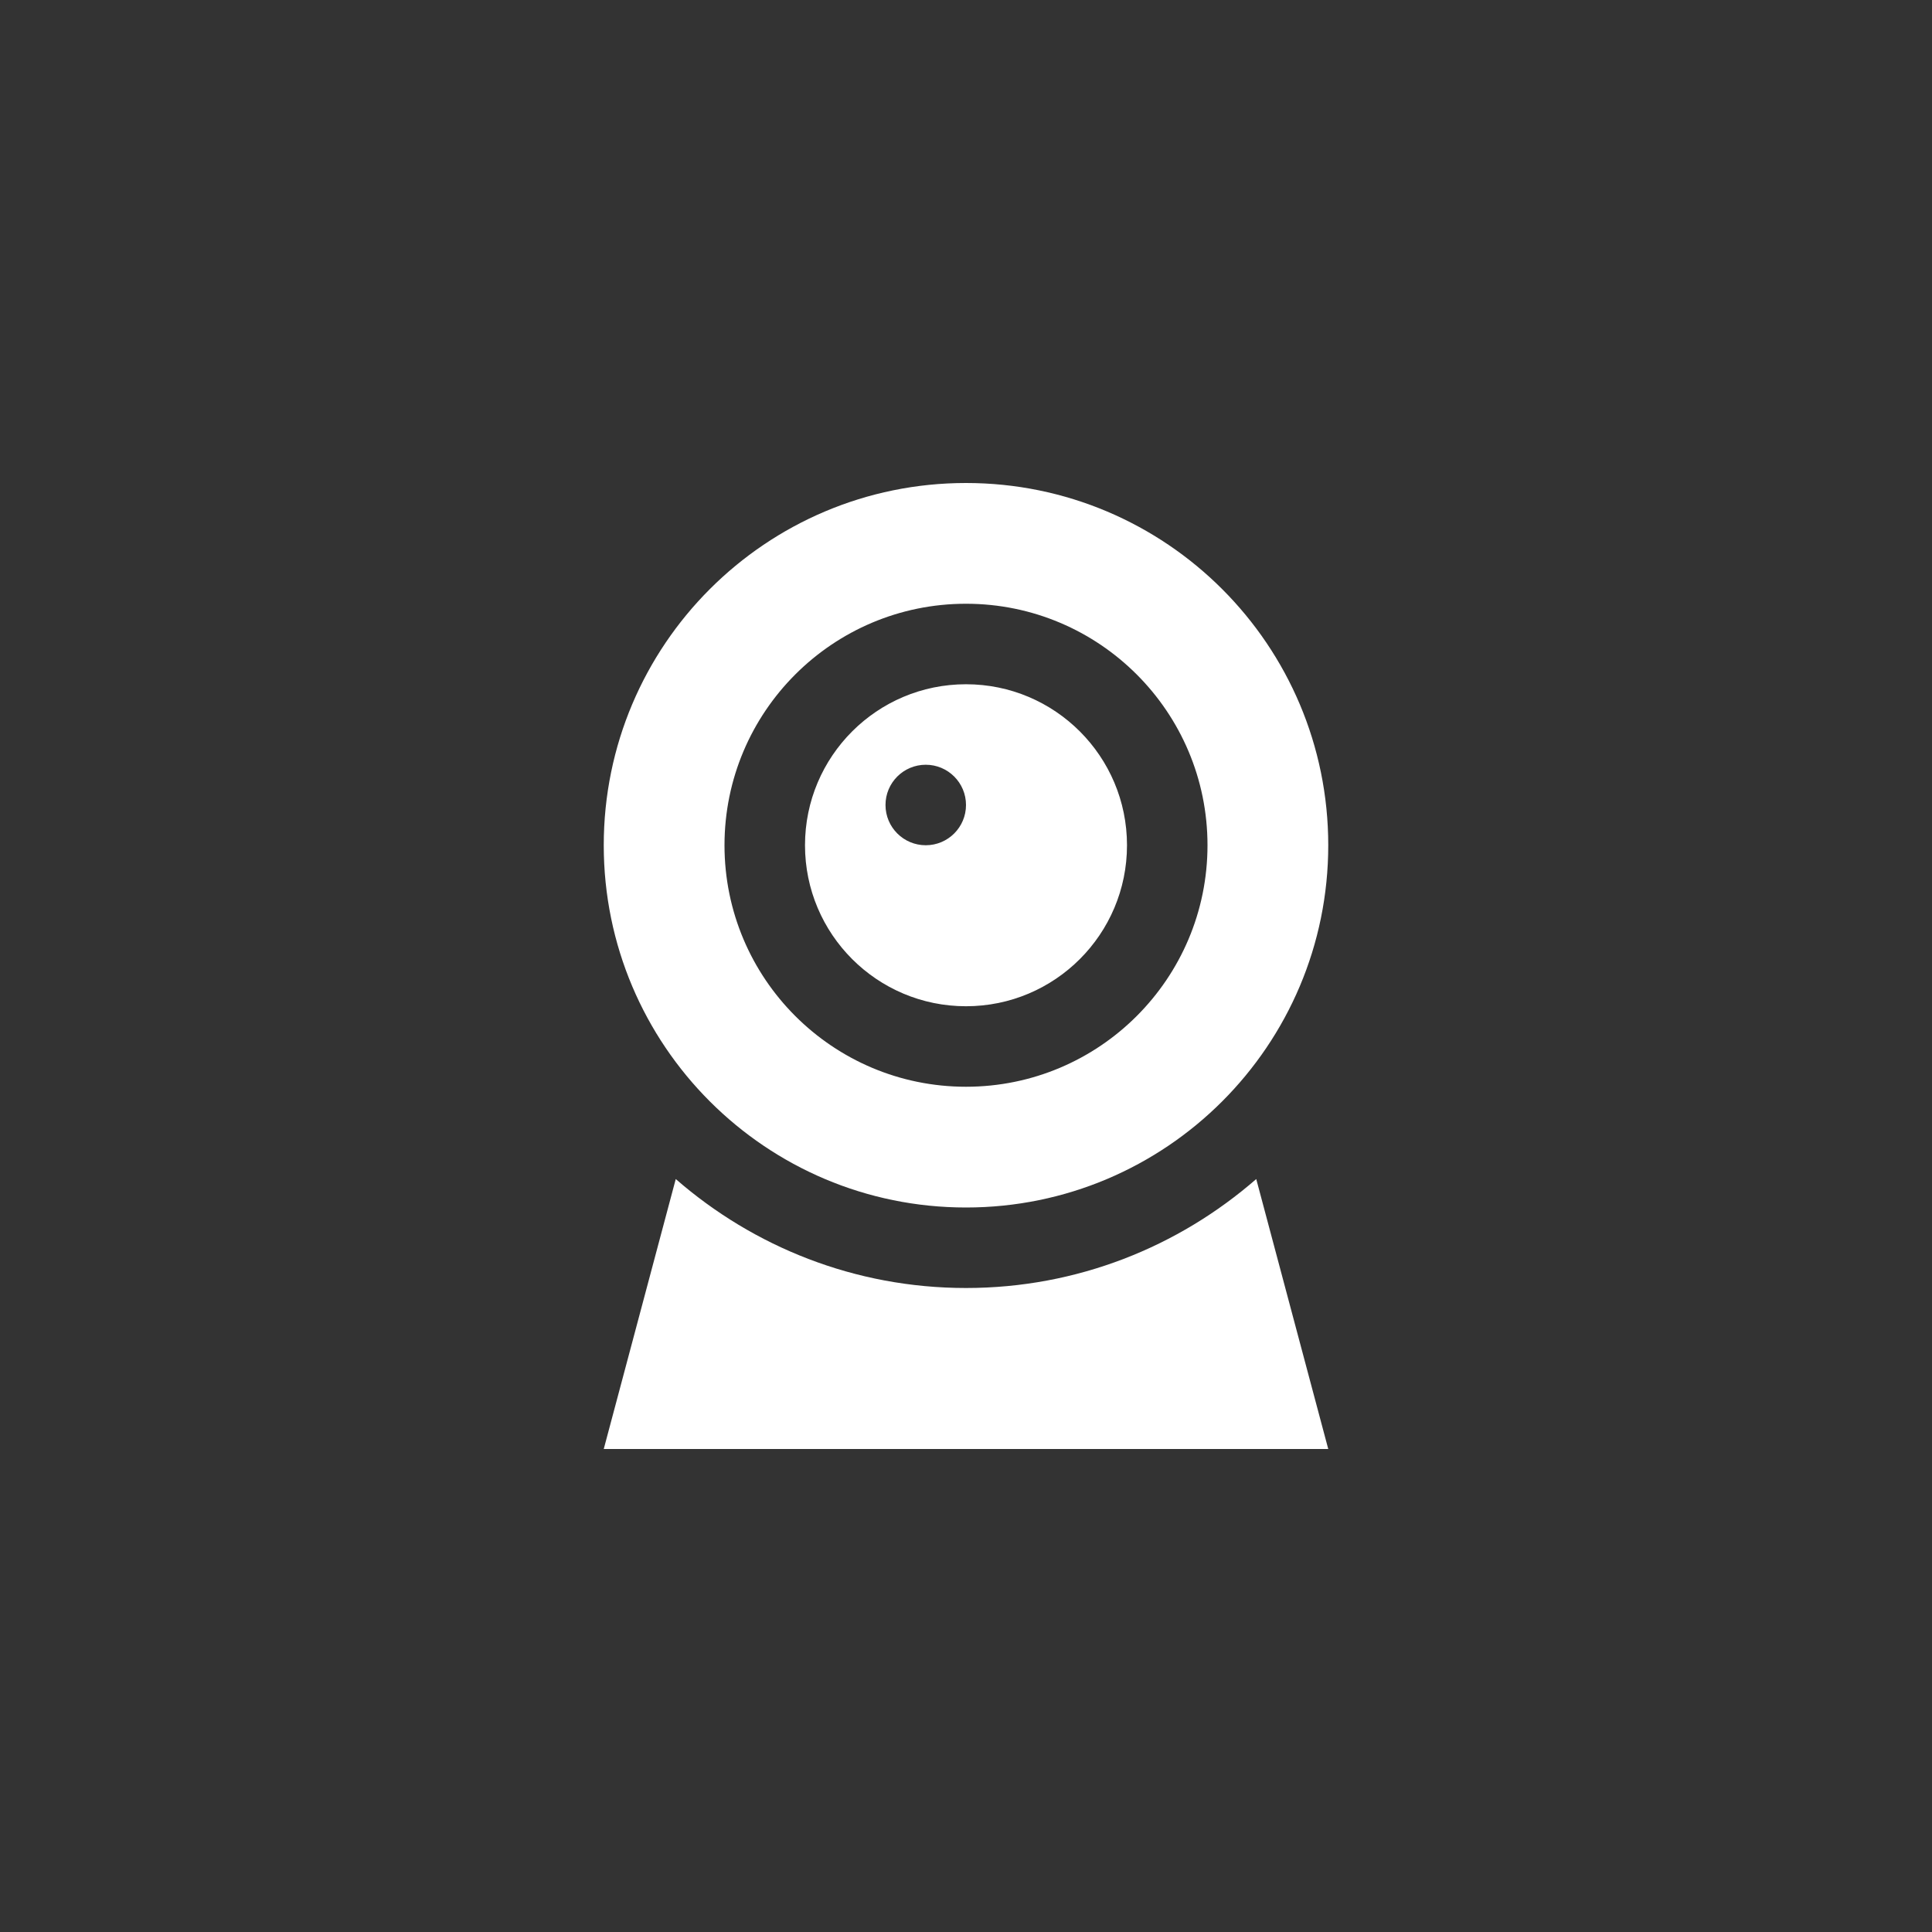 <?xml version="1.0" encoding="utf-8"?>
<!-- Generator: Adobe Illustrator 15.1.0, SVG Export Plug-In  -->
<!DOCTYPE svg PUBLIC "-//W3C//DTD SVG 1.1//EN" "http://www.w3.org/Graphics/SVG/1.1/DTD/svg11.dtd">
<svg version="1.1"
	 xmlns="http://www.w3.org/2000/svg" xmlns:xlink="http://www.w3.org/1999/xlink" xmlns:a="http://ns.adobe.com/AdobeSVGViewerExtensions/3.0/"
	 x="0px" y="0px" width="48px" height="48px" viewBox="0 0 48 48" overflow="visible" enable-background="new 0 0 48 48"
	 xml:space="preserve">
<rect x="0" y="0" width="48" height="48" fill="#333333" stroke="none"/>
<defs>
</defs>
<path fill-rule="evenodd" clip-rule="evenodd" fill="#FFFFFF" d="M24,32c-2.762,0-5.28-1.025-7.211-2.707L15,36h18l-1.789-6.707
	C29.28,30.975,26.762,32,24,32z M24,25c2.209,0,4-1.791,4-4s-1.791-4-4-4s-4,1.791-4,4S21.791,25,24,25z M23,19c0.552,0,1,0.447,1,1
	s-0.448,1-1,1s-1-0.447-1-1S22.448,19,23,19z M24,30c4.971,0,9-4.029,9-9s-4.029-9-9-9s-9,4.029-9,9S19.029,30,24,30z M24,15
	c3.313,0,6,2.687,6,6s-2.687,6-6,6s-6-2.687-6-6S20.687,15,24,15z"/>
</svg>